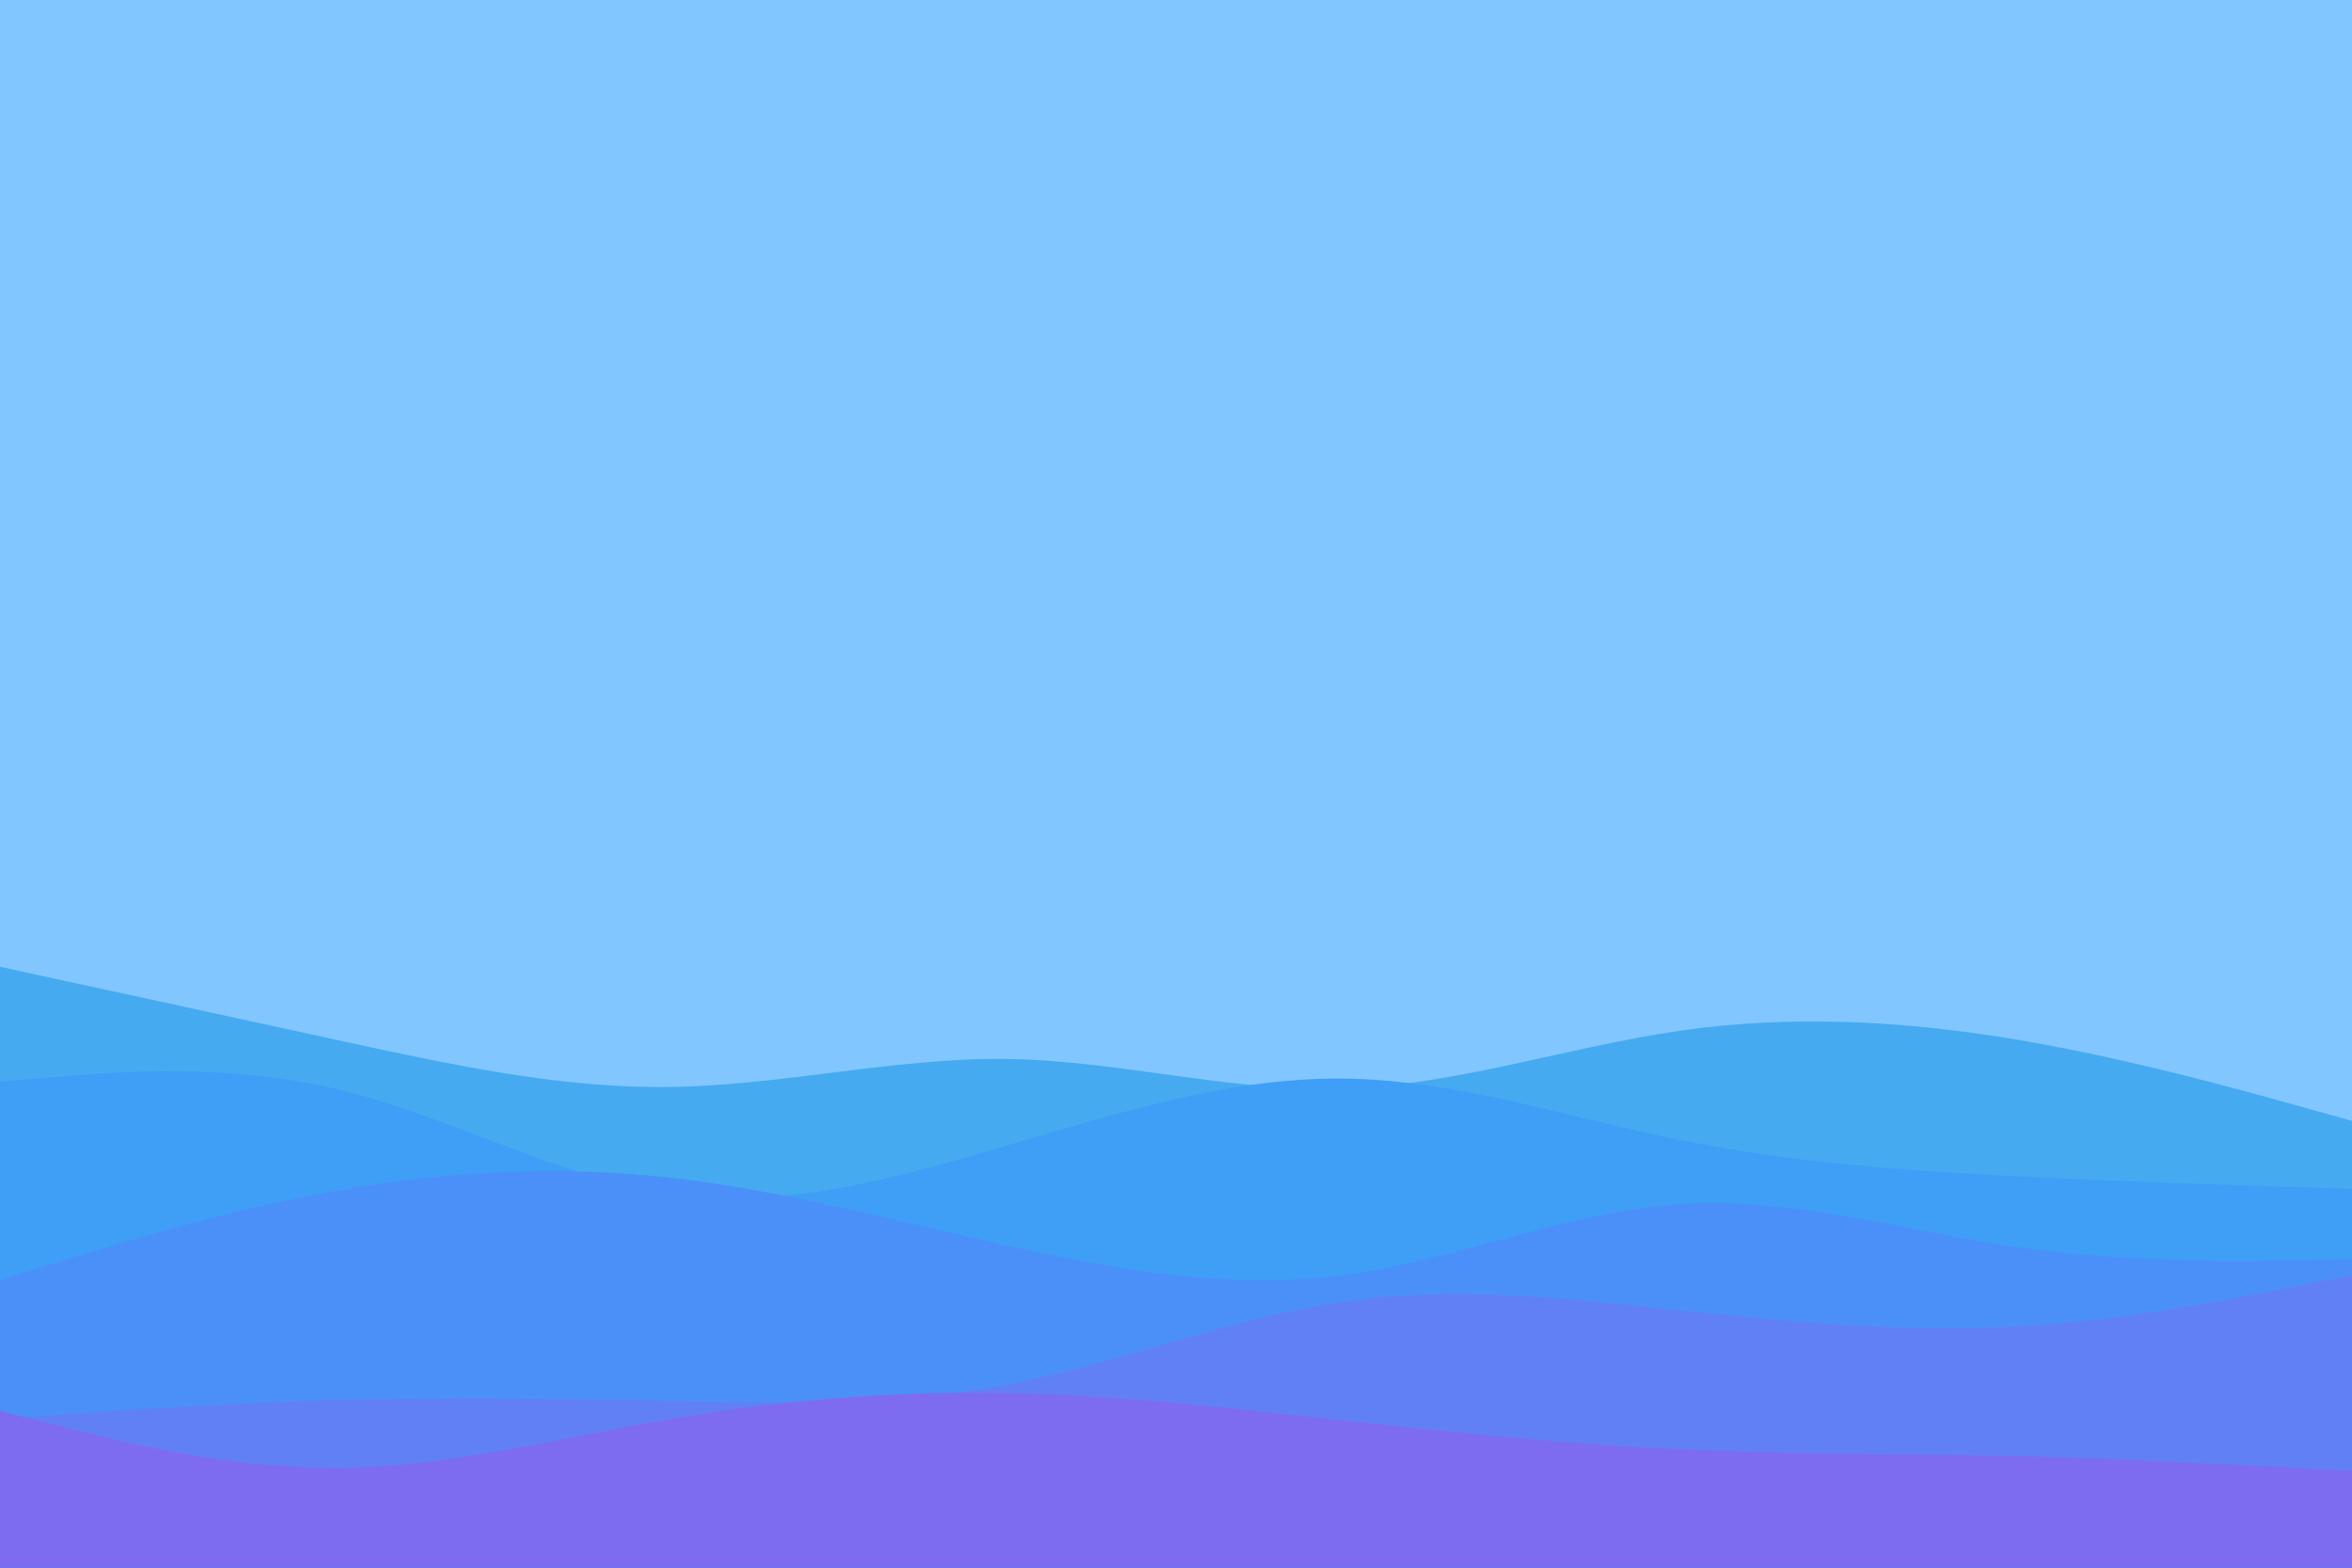 <svg id="visual" viewBox="0 0 900 600" width="900" height="600" xmlns="http://www.w3.org/2000/svg" xmlns:xlink="http://www.w3.org/1999/xlink" version="1.1"><rect x="0" y="0" width="900" height="600" fill="#81c6ff"></rect><path d="M0 370L21.5 374.7C43 379.3 86 388.7 128.8 398C171.7 407.3 214.3 416.7 257.2 416C300 415.3 343 404.7 385.8 405.3C428.7 406 471.3 418 514.2 416.7C557 415.3 600 400.7 642.8 394.5C685.7 388.3 728.3 390.7 771.2 397.8C814 405 857 417 878.5 423L900 429L900 601L878.5 601C857 601 814 601 771.2 601C728.3 601 685.7 601 642.8 601C600 601 557 601 514.2 601C471.3 601 428.7 601 385.8 601C343 601 300 601 257.2 601C214.3 601 171.7 601 128.8 601C86 601 43 601 21.5 601L0 601Z" fill="#46aaf0"></path><path d="M0 414L21.5 412.2C43 410.3 86 406.7 128.8 416.8C171.7 427 214.3 451 257.2 457C300 463 343 451 385.8 438.3C428.7 425.7 471.3 412.3 514.2 412.8C557 413.3 600 427.7 642.8 436.3C685.7 445 728.3 448 771.2 450.2C814 452.3 857 453.7 878.5 454.3L900 455L900 601L878.5 601C857 601 814 601 771.2 601C728.3 601 685.7 601 642.8 601C600 601 557 601 514.2 601C471.3 601 428.7 601 385.8 601C343 601 300 601 257.2 601C214.3 601 171.7 601 128.8 601C86 601 43 601 21.5 601L0 601Z" fill="#3f9ef6"></path><path d="M0 490L21.5 483.3C43 476.7 86 463.3 128.8 455.7C171.7 448 214.3 446 257.2 450.8C300 455.7 343 467.3 385.8 476.8C428.7 486.3 471.3 493.7 514.2 488C557 482.3 600 463.7 642.8 460.8C685.7 458 728.3 471 771.2 477.2C814 483.3 857 482.7 878.5 482.3L900 482L900 601L878.5 601C857 601 814 601 771.2 601C728.3 601 685.7 601 642.8 601C600 601 557 601 514.2 601C471.3 601 428.7 601 385.8 601C343 601 300 601 257.2 601C214.3 601 171.7 601 128.8 601C86 601 43 601 21.5 601L0 601Z" fill="#4b90f8"></path><path d="M0 543L21.5 541.5C43 540 86 537 128.8 535.8C171.7 534.7 214.3 535.3 257.2 536.2C300 537 343 538 385.8 529.8C428.7 521.7 471.3 504.3 514.2 498.2C557 492 600 497 642.8 501.5C685.7 506 728.3 510 771.2 507.7C814 505.3 857 496.7 878.5 492.3L900 488L900 601L878.5 601C857 601 814 601 771.2 601C728.3 601 685.7 601 642.8 601C600 601 557 601 514.2 601C471.3 601 428.7 601 385.8 601C343 601 300 601 257.2 601C214.3 601 171.7 601 128.8 601C86 601 43 601 21.5 601L0 601Z" fill="#6280f6"></path><path d="M0 540L21.5 545.5C43 551 86 562 128.8 561.8C171.7 561.7 214.3 550.3 257.2 543C300 535.7 343 532.3 385.8 533.2C428.7 534 471.3 539 514.2 543.7C557 548.3 600 552.7 642.8 554.7C685.7 556.7 728.3 556.3 771.2 557.3C814 558.3 857 560.7 878.5 561.8L900 563L900 601L878.5 601C857 601 814 601 771.2 601C728.3 601 685.7 601 642.8 601C600 601 557 601 514.2 601C471.3 601 428.7 601 385.8 601C343 601 300 601 257.2 601C214.3 601 171.7 601 128.8 601C86 601 43 601 21.5 601L0 601Z" fill="#7d6cef"></path></svg>